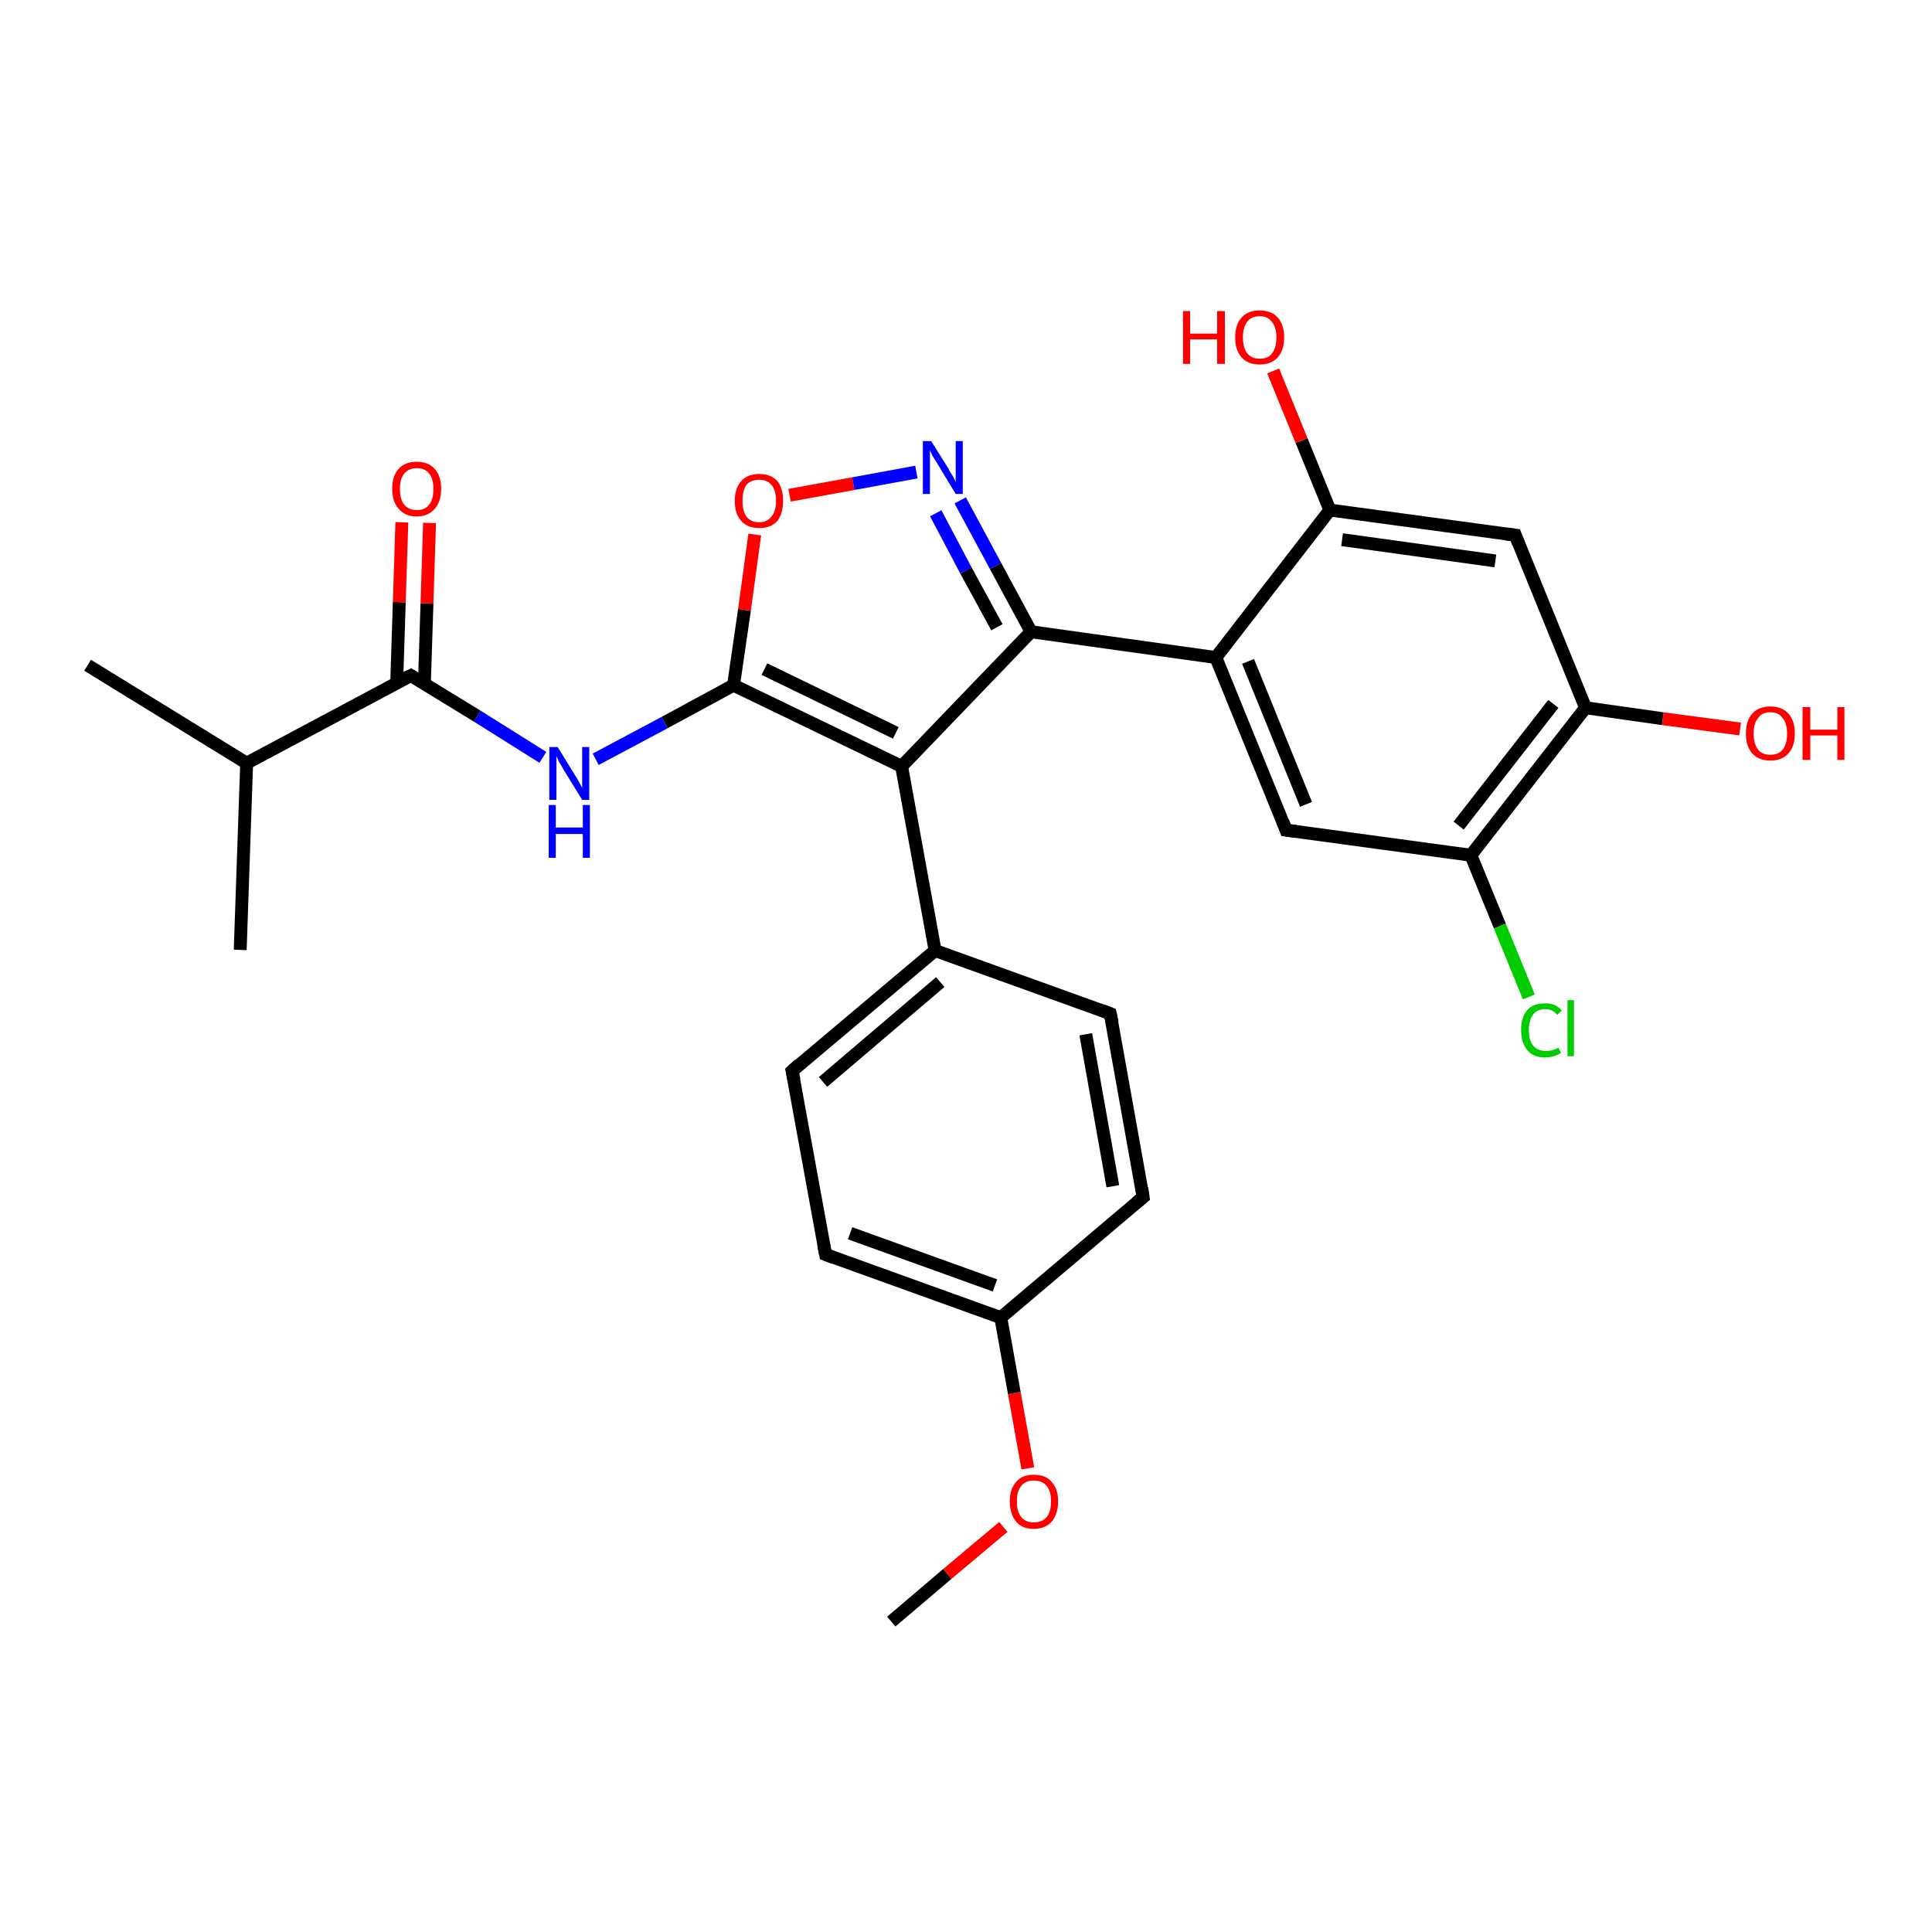 <?xml version='1.0' encoding='iso-8859-1'?>
<svg version='1.1' baseProfile='full'
              xmlns='http://www.w3.org/2000/svg'
                      xmlns:rdkit='http://www.rdkit.org/xml'
                      xmlns:xlink='http://www.w3.org/1999/xlink'
                  xml:space='preserve'
width='300px' height='300px' viewBox='0 0 300 300'>
<!-- END OF HEADER -->
<rect style='opacity:1.0;fill:#FFFFFF;stroke:none' width='300.0' height='300.0' x='0.0' y='0.0'> </rect>
<path class='bond-0 atom-0 atom-1' d='M 138.4,251.8 L 147.1,244.4' style='fill:none;fill-rule:evenodd;stroke:#000000;stroke-width:2.0px;stroke-linecap:butt;stroke-linejoin:miter;stroke-opacity:1' />
<path class='bond-0 atom-0 atom-1' d='M 147.1,244.4 L 155.8,237.1' style='fill:none;fill-rule:evenodd;stroke:#FF0000;stroke-width:2.0px;stroke-linecap:butt;stroke-linejoin:miter;stroke-opacity:1' />
<path class='bond-1 atom-1 atom-2' d='M 159.6,228.0 L 157.5,216.3' style='fill:none;fill-rule:evenodd;stroke:#FF0000;stroke-width:2.0px;stroke-linecap:butt;stroke-linejoin:miter;stroke-opacity:1' />
<path class='bond-1 atom-1 atom-2' d='M 157.5,216.3 L 155.4,204.6' style='fill:none;fill-rule:evenodd;stroke:#000000;stroke-width:2.0px;stroke-linecap:butt;stroke-linejoin:miter;stroke-opacity:1' />
<path class='bond-2 atom-2 atom-3' d='M 155.4,204.6 L 128.2,194.8' style='fill:none;fill-rule:evenodd;stroke:#000000;stroke-width:2.0px;stroke-linecap:butt;stroke-linejoin:miter;stroke-opacity:1' />
<path class='bond-2 atom-2 atom-3' d='M 154.5,199.6 L 132.0,191.5' style='fill:none;fill-rule:evenodd;stroke:#000000;stroke-width:2.0px;stroke-linecap:butt;stroke-linejoin:miter;stroke-opacity:1' />
<path class='bond-3 atom-3 atom-4' d='M 128.2,194.8 L 123.0,166.3' style='fill:none;fill-rule:evenodd;stroke:#000000;stroke-width:2.0px;stroke-linecap:butt;stroke-linejoin:miter;stroke-opacity:1' />
<path class='bond-4 atom-4 atom-5' d='M 123.0,166.3 L 145.2,147.6' style='fill:none;fill-rule:evenodd;stroke:#000000;stroke-width:2.0px;stroke-linecap:butt;stroke-linejoin:miter;stroke-opacity:1' />
<path class='bond-4 atom-4 atom-5' d='M 127.8,168.0 L 146.0,152.5' style='fill:none;fill-rule:evenodd;stroke:#000000;stroke-width:2.0px;stroke-linecap:butt;stroke-linejoin:miter;stroke-opacity:1' />
<path class='bond-5 atom-5 atom-6' d='M 145.2,147.6 L 172.4,157.4' style='fill:none;fill-rule:evenodd;stroke:#000000;stroke-width:2.0px;stroke-linecap:butt;stroke-linejoin:miter;stroke-opacity:1' />
<path class='bond-6 atom-6 atom-7' d='M 172.4,157.4 L 177.5,185.9' style='fill:none;fill-rule:evenodd;stroke:#000000;stroke-width:2.0px;stroke-linecap:butt;stroke-linejoin:miter;stroke-opacity:1' />
<path class='bond-6 atom-6 atom-7' d='M 168.6,160.6 L 172.8,184.2' style='fill:none;fill-rule:evenodd;stroke:#000000;stroke-width:2.0px;stroke-linecap:butt;stroke-linejoin:miter;stroke-opacity:1' />
<path class='bond-7 atom-5 atom-8' d='M 145.2,147.6 L 140.0,119.0' style='fill:none;fill-rule:evenodd;stroke:#000000;stroke-width:2.0px;stroke-linecap:butt;stroke-linejoin:miter;stroke-opacity:1' />
<path class='bond-8 atom-8 atom-9' d='M 140.0,119.0 L 113.9,106.4' style='fill:none;fill-rule:evenodd;stroke:#000000;stroke-width:2.0px;stroke-linecap:butt;stroke-linejoin:miter;stroke-opacity:1' />
<path class='bond-8 atom-8 atom-9' d='M 139.1,113.8 L 118.7,103.9' style='fill:none;fill-rule:evenodd;stroke:#000000;stroke-width:2.0px;stroke-linecap:butt;stroke-linejoin:miter;stroke-opacity:1' />
<path class='bond-9 atom-9 atom-10' d='M 113.9,106.4 L 103.2,112.2' style='fill:none;fill-rule:evenodd;stroke:#000000;stroke-width:2.0px;stroke-linecap:butt;stroke-linejoin:miter;stroke-opacity:1' />
<path class='bond-9 atom-9 atom-10' d='M 103.2,112.2 L 92.5,117.9' style='fill:none;fill-rule:evenodd;stroke:#0000FF;stroke-width:2.0px;stroke-linecap:butt;stroke-linejoin:miter;stroke-opacity:1' />
<path class='bond-10 atom-10 atom-11' d='M 84.3,117.6 L 74.1,111.2' style='fill:none;fill-rule:evenodd;stroke:#0000FF;stroke-width:2.0px;stroke-linecap:butt;stroke-linejoin:miter;stroke-opacity:1' />
<path class='bond-10 atom-10 atom-11' d='M 74.1,111.2 L 63.8,104.9' style='fill:none;fill-rule:evenodd;stroke:#000000;stroke-width:2.0px;stroke-linecap:butt;stroke-linejoin:miter;stroke-opacity:1' />
<path class='bond-11 atom-11 atom-12' d='M 65.9,106.2 L 66.3,93.7' style='fill:none;fill-rule:evenodd;stroke:#000000;stroke-width:2.0px;stroke-linecap:butt;stroke-linejoin:miter;stroke-opacity:1' />
<path class='bond-11 atom-11 atom-12' d='M 66.3,93.7 L 66.7,81.2' style='fill:none;fill-rule:evenodd;stroke:#FF0000;stroke-width:2.0px;stroke-linecap:butt;stroke-linejoin:miter;stroke-opacity:1' />
<path class='bond-11 atom-11 atom-12' d='M 61.6,106.0 L 62.0,93.5' style='fill:none;fill-rule:evenodd;stroke:#000000;stroke-width:2.0px;stroke-linecap:butt;stroke-linejoin:miter;stroke-opacity:1' />
<path class='bond-11 atom-11 atom-12' d='M 62.0,93.5 L 62.4,81.1' style='fill:none;fill-rule:evenodd;stroke:#FF0000;stroke-width:2.0px;stroke-linecap:butt;stroke-linejoin:miter;stroke-opacity:1' />
<path class='bond-12 atom-11 atom-13' d='M 63.8,104.9 L 38.3,118.5' style='fill:none;fill-rule:evenodd;stroke:#000000;stroke-width:2.0px;stroke-linecap:butt;stroke-linejoin:miter;stroke-opacity:1' />
<path class='bond-13 atom-13 atom-14' d='M 38.3,118.5 L 13.6,103.3' style='fill:none;fill-rule:evenodd;stroke:#000000;stroke-width:2.0px;stroke-linecap:butt;stroke-linejoin:miter;stroke-opacity:1' />
<path class='bond-14 atom-13 atom-15' d='M 38.3,118.5 L 37.3,147.5' style='fill:none;fill-rule:evenodd;stroke:#000000;stroke-width:2.0px;stroke-linecap:butt;stroke-linejoin:miter;stroke-opacity:1' />
<path class='bond-15 atom-9 atom-16' d='M 113.9,106.4 L 115.6,94.7' style='fill:none;fill-rule:evenodd;stroke:#000000;stroke-width:2.0px;stroke-linecap:butt;stroke-linejoin:miter;stroke-opacity:1' />
<path class='bond-15 atom-9 atom-16' d='M 115.6,94.7 L 117.2,83.0' style='fill:none;fill-rule:evenodd;stroke:#FF0000;stroke-width:2.0px;stroke-linecap:butt;stroke-linejoin:miter;stroke-opacity:1' />
<path class='bond-16 atom-16 atom-17' d='M 122.6,76.9 L 132.5,75.1' style='fill:none;fill-rule:evenodd;stroke:#FF0000;stroke-width:2.0px;stroke-linecap:butt;stroke-linejoin:miter;stroke-opacity:1' />
<path class='bond-16 atom-16 atom-17' d='M 132.5,75.1 L 142.3,73.3' style='fill:none;fill-rule:evenodd;stroke:#0000FF;stroke-width:2.0px;stroke-linecap:butt;stroke-linejoin:miter;stroke-opacity:1' />
<path class='bond-17 atom-17 atom-18' d='M 149.1,77.7 L 154.6,87.9' style='fill:none;fill-rule:evenodd;stroke:#0000FF;stroke-width:2.0px;stroke-linecap:butt;stroke-linejoin:miter;stroke-opacity:1' />
<path class='bond-17 atom-17 atom-18' d='M 154.6,87.9 L 160.1,98.1' style='fill:none;fill-rule:evenodd;stroke:#000000;stroke-width:2.0px;stroke-linecap:butt;stroke-linejoin:miter;stroke-opacity:1' />
<path class='bond-17 atom-17 atom-18' d='M 145.3,79.7 L 150.0,88.6' style='fill:none;fill-rule:evenodd;stroke:#0000FF;stroke-width:2.0px;stroke-linecap:butt;stroke-linejoin:miter;stroke-opacity:1' />
<path class='bond-17 atom-17 atom-18' d='M 150.0,88.6 L 154.8,97.4' style='fill:none;fill-rule:evenodd;stroke:#000000;stroke-width:2.0px;stroke-linecap:butt;stroke-linejoin:miter;stroke-opacity:1' />
<path class='bond-18 atom-18 atom-19' d='M 160.1,98.1 L 188.8,102.1' style='fill:none;fill-rule:evenodd;stroke:#000000;stroke-width:2.0px;stroke-linecap:butt;stroke-linejoin:miter;stroke-opacity:1' />
<path class='bond-19 atom-19 atom-20' d='M 188.8,102.1 L 199.7,128.9' style='fill:none;fill-rule:evenodd;stroke:#000000;stroke-width:2.0px;stroke-linecap:butt;stroke-linejoin:miter;stroke-opacity:1' />
<path class='bond-19 atom-19 atom-20' d='M 193.8,102.7 L 202.8,124.9' style='fill:none;fill-rule:evenodd;stroke:#000000;stroke-width:2.0px;stroke-linecap:butt;stroke-linejoin:miter;stroke-opacity:1' />
<path class='bond-20 atom-20 atom-21' d='M 199.7,128.9 L 228.4,132.8' style='fill:none;fill-rule:evenodd;stroke:#000000;stroke-width:2.0px;stroke-linecap:butt;stroke-linejoin:miter;stroke-opacity:1' />
<path class='bond-21 atom-21 atom-22' d='M 228.4,132.8 L 232.9,143.8' style='fill:none;fill-rule:evenodd;stroke:#000000;stroke-width:2.0px;stroke-linecap:butt;stroke-linejoin:miter;stroke-opacity:1' />
<path class='bond-21 atom-21 atom-22' d='M 232.9,143.8 L 237.4,154.8' style='fill:none;fill-rule:evenodd;stroke:#00CC00;stroke-width:2.0px;stroke-linecap:butt;stroke-linejoin:miter;stroke-opacity:1' />
<path class='bond-22 atom-21 atom-23' d='M 228.4,132.8 L 246.2,109.9' style='fill:none;fill-rule:evenodd;stroke:#000000;stroke-width:2.0px;stroke-linecap:butt;stroke-linejoin:miter;stroke-opacity:1' />
<path class='bond-22 atom-21 atom-23' d='M 226.5,128.2 L 241.2,109.3' style='fill:none;fill-rule:evenodd;stroke:#000000;stroke-width:2.0px;stroke-linecap:butt;stroke-linejoin:miter;stroke-opacity:1' />
<path class='bond-23 atom-23 atom-24' d='M 246.2,109.9 L 258.2,111.6' style='fill:none;fill-rule:evenodd;stroke:#000000;stroke-width:2.0px;stroke-linecap:butt;stroke-linejoin:miter;stroke-opacity:1' />
<path class='bond-23 atom-23 atom-24' d='M 258.2,111.6 L 270.2,113.2' style='fill:none;fill-rule:evenodd;stroke:#FF0000;stroke-width:2.0px;stroke-linecap:butt;stroke-linejoin:miter;stroke-opacity:1' />
<path class='bond-24 atom-23 atom-25' d='M 246.2,109.9 L 235.3,83.1' style='fill:none;fill-rule:evenodd;stroke:#000000;stroke-width:2.0px;stroke-linecap:butt;stroke-linejoin:miter;stroke-opacity:1' />
<path class='bond-25 atom-25 atom-26' d='M 235.3,83.1 L 206.5,79.2' style='fill:none;fill-rule:evenodd;stroke:#000000;stroke-width:2.0px;stroke-linecap:butt;stroke-linejoin:miter;stroke-opacity:1' />
<path class='bond-25 atom-25 atom-26' d='M 232.2,87.1 L 208.4,83.8' style='fill:none;fill-rule:evenodd;stroke:#000000;stroke-width:2.0px;stroke-linecap:butt;stroke-linejoin:miter;stroke-opacity:1' />
<path class='bond-26 atom-26 atom-27' d='M 206.5,79.2 L 202.1,68.4' style='fill:none;fill-rule:evenodd;stroke:#000000;stroke-width:2.0px;stroke-linecap:butt;stroke-linejoin:miter;stroke-opacity:1' />
<path class='bond-26 atom-26 atom-27' d='M 202.1,68.4 L 197.7,57.6' style='fill:none;fill-rule:evenodd;stroke:#FF0000;stroke-width:2.0px;stroke-linecap:butt;stroke-linejoin:miter;stroke-opacity:1' />
<path class='bond-27 atom-7 atom-2' d='M 177.5,185.9 L 155.4,204.6' style='fill:none;fill-rule:evenodd;stroke:#000000;stroke-width:2.0px;stroke-linecap:butt;stroke-linejoin:miter;stroke-opacity:1' />
<path class='bond-28 atom-18 atom-8' d='M 160.1,98.1 L 140.0,119.0' style='fill:none;fill-rule:evenodd;stroke:#000000;stroke-width:2.0px;stroke-linecap:butt;stroke-linejoin:miter;stroke-opacity:1' />
<path class='bond-29 atom-26 atom-19' d='M 206.5,79.2 L 188.8,102.1' style='fill:none;fill-rule:evenodd;stroke:#000000;stroke-width:2.0px;stroke-linecap:butt;stroke-linejoin:miter;stroke-opacity:1' />
<path d='M 129.5,195.3 L 128.2,194.8 L 127.9,193.3' style='fill:none;stroke:#000000;stroke-width:2.0px;stroke-linecap:butt;stroke-linejoin:miter;stroke-opacity:1;' />
<path d='M 123.3,167.7 L 123.0,166.3 L 124.1,165.3' style='fill:none;stroke:#000000;stroke-width:2.0px;stroke-linecap:butt;stroke-linejoin:miter;stroke-opacity:1;' />
<path d='M 171.1,156.9 L 172.4,157.4 L 172.7,158.8' style='fill:none;stroke:#000000;stroke-width:2.0px;stroke-linecap:butt;stroke-linejoin:miter;stroke-opacity:1;' />
<path d='M 177.3,184.5 L 177.5,185.9 L 176.4,186.8' style='fill:none;stroke:#000000;stroke-width:2.0px;stroke-linecap:butt;stroke-linejoin:miter;stroke-opacity:1;' />
<path d='M 64.3,105.2 L 63.8,104.9 L 62.5,105.5' style='fill:none;stroke:#000000;stroke-width:2.0px;stroke-linecap:butt;stroke-linejoin:miter;stroke-opacity:1;' />
<path d='M 199.2,127.6 L 199.7,128.9 L 201.2,129.1' style='fill:none;stroke:#000000;stroke-width:2.0px;stroke-linecap:butt;stroke-linejoin:miter;stroke-opacity:1;' />
<path d='M 235.8,84.4 L 235.3,83.1 L 233.8,82.9' style='fill:none;stroke:#000000;stroke-width:2.0px;stroke-linecap:butt;stroke-linejoin:miter;stroke-opacity:1;' />
<path class='atom-1' d='M 156.8 233.1
Q 156.8 231.2, 157.8 230.1
Q 158.7 229.0, 160.5 229.0
Q 162.4 229.0, 163.3 230.1
Q 164.3 231.2, 164.3 233.1
Q 164.3 235.1, 163.3 236.3
Q 162.3 237.4, 160.5 237.4
Q 158.7 237.4, 157.8 236.3
Q 156.8 235.1, 156.8 233.1
M 160.5 236.4
Q 161.8 236.4, 162.5 235.6
Q 163.2 234.8, 163.2 233.1
Q 163.2 231.5, 162.5 230.7
Q 161.8 229.9, 160.5 229.9
Q 159.3 229.9, 158.6 230.7
Q 157.9 231.5, 157.9 233.1
Q 157.9 234.8, 158.6 235.6
Q 159.3 236.4, 160.5 236.4
' fill='#FF0000'/>
<path class='atom-10' d='M 86.6 116.0
L 89.3 120.4
Q 89.6 120.8, 90.0 121.6
Q 90.4 122.3, 90.4 122.4
L 90.4 116.0
L 91.5 116.0
L 91.5 124.2
L 90.4 124.2
L 87.5 119.5
Q 87.2 118.9, 86.8 118.3
Q 86.5 117.6, 86.4 117.4
L 86.4 124.2
L 85.3 124.2
L 85.3 116.0
L 86.6 116.0
' fill='#0000FF'/>
<path class='atom-10' d='M 85.2 125.0
L 86.3 125.0
L 86.3 128.5
L 90.5 128.5
L 90.5 125.0
L 91.6 125.0
L 91.6 133.2
L 90.5 133.2
L 90.5 129.5
L 86.3 129.5
L 86.3 133.2
L 85.2 133.2
L 85.2 125.0
' fill='#0000FF'/>
<path class='atom-12' d='M 60.9 75.9
Q 60.9 73.9, 61.9 72.8
Q 62.9 71.7, 64.7 71.7
Q 66.5 71.7, 67.5 72.8
Q 68.5 73.9, 68.5 75.9
Q 68.5 77.9, 67.5 79.0
Q 66.5 80.2, 64.7 80.2
Q 62.9 80.2, 61.9 79.0
Q 60.9 77.9, 60.9 75.9
M 64.7 79.2
Q 66.0 79.2, 66.6 78.4
Q 67.3 77.6, 67.3 75.9
Q 67.3 74.3, 66.6 73.5
Q 66.0 72.7, 64.7 72.7
Q 63.5 72.7, 62.8 73.5
Q 62.1 74.3, 62.1 75.9
Q 62.1 77.6, 62.8 78.4
Q 63.5 79.2, 64.7 79.2
' fill='#FF0000'/>
<path class='atom-16' d='M 114.1 77.8
Q 114.1 75.8, 115.1 74.7
Q 116.1 73.6, 117.9 73.6
Q 119.7 73.6, 120.7 74.7
Q 121.6 75.8, 121.6 77.8
Q 121.6 79.7, 120.7 80.9
Q 119.7 82.0, 117.9 82.0
Q 116.1 82.0, 115.1 80.9
Q 114.1 79.8, 114.1 77.8
M 117.9 81.1
Q 119.1 81.1, 119.8 80.2
Q 120.5 79.4, 120.5 77.8
Q 120.5 76.1, 119.8 75.3
Q 119.1 74.5, 117.9 74.5
Q 116.6 74.5, 115.9 75.3
Q 115.3 76.1, 115.3 77.8
Q 115.3 79.4, 115.9 80.2
Q 116.6 81.1, 117.9 81.1
' fill='#FF0000'/>
<path class='atom-17' d='M 144.6 68.5
L 147.3 72.8
Q 147.5 73.3, 148.0 74.0
Q 148.4 74.8, 148.4 74.9
L 148.4 68.5
L 149.5 68.5
L 149.5 76.7
L 148.4 76.7
L 145.5 71.9
Q 145.2 71.4, 144.8 70.8
Q 144.5 70.1, 144.4 69.9
L 144.4 76.7
L 143.3 76.7
L 143.3 68.5
L 144.6 68.5
' fill='#0000FF'/>
<path class='atom-22' d='M 236.2 159.9
Q 236.2 157.9, 237.2 156.8
Q 238.1 155.8, 240.0 155.8
Q 241.6 155.8, 242.5 156.9
L 241.8 157.6
Q 241.1 156.7, 240.0 156.7
Q 238.7 156.7, 238.1 157.5
Q 237.4 158.4, 237.4 159.9
Q 237.4 161.6, 238.1 162.4
Q 238.8 163.2, 240.1 163.2
Q 241.0 163.2, 242.0 162.7
L 242.4 163.5
Q 241.9 163.8, 241.3 164.0
Q 240.6 164.2, 239.9 164.2
Q 238.1 164.2, 237.2 163.1
Q 236.2 162.0, 236.2 159.9
' fill='#00CC00'/>
<path class='atom-22' d='M 243.4 155.3
L 244.4 155.3
L 244.4 164.0
L 243.4 164.0
L 243.4 155.3
' fill='#00CC00'/>
<path class='atom-24' d='M 271.1 113.9
Q 271.1 111.9, 272.1 110.8
Q 273.1 109.7, 274.9 109.7
Q 276.7 109.7, 277.7 110.8
Q 278.7 111.9, 278.7 113.9
Q 278.7 115.9, 277.7 117.0
Q 276.7 118.1, 274.9 118.1
Q 273.1 118.1, 272.1 117.0
Q 271.1 115.9, 271.1 113.9
M 274.9 117.2
Q 276.2 117.2, 276.8 116.4
Q 277.5 115.5, 277.5 113.9
Q 277.5 112.3, 276.8 111.5
Q 276.2 110.6, 274.9 110.6
Q 273.6 110.6, 273.0 111.5
Q 272.3 112.3, 272.3 113.9
Q 272.3 115.5, 273.0 116.4
Q 273.6 117.2, 274.9 117.2
' fill='#FF0000'/>
<path class='atom-24' d='M 279.9 109.8
L 281.1 109.8
L 281.1 113.3
L 285.3 113.3
L 285.3 109.8
L 286.4 109.8
L 286.4 118.0
L 285.3 118.0
L 285.3 114.2
L 281.1 114.2
L 281.1 118.0
L 279.9 118.0
L 279.9 109.8
' fill='#FF0000'/>
<path class='atom-27' d='M 183.7 48.3
L 184.8 48.3
L 184.8 51.8
L 189.0 51.8
L 189.0 48.3
L 190.2 48.3
L 190.2 56.5
L 189.0 56.5
L 189.0 52.7
L 184.8 52.7
L 184.8 56.5
L 183.7 56.5
L 183.7 48.3
' fill='#FF0000'/>
<path class='atom-27' d='M 191.8 52.4
Q 191.8 50.4, 192.8 49.3
Q 193.8 48.2, 195.6 48.2
Q 197.4 48.2, 198.4 49.3
Q 199.4 50.4, 199.4 52.4
Q 199.4 54.4, 198.4 55.5
Q 197.4 56.6, 195.6 56.6
Q 193.8 56.6, 192.8 55.5
Q 191.8 54.4, 191.8 52.4
M 195.6 55.7
Q 196.9 55.7, 197.5 54.9
Q 198.2 54.0, 198.2 52.4
Q 198.2 50.8, 197.5 50.0
Q 196.9 49.1, 195.6 49.1
Q 194.4 49.1, 193.7 49.9
Q 193.0 50.8, 193.0 52.4
Q 193.0 54.0, 193.7 54.9
Q 194.4 55.7, 195.6 55.7
' fill='#FF0000'/>
</svg>

